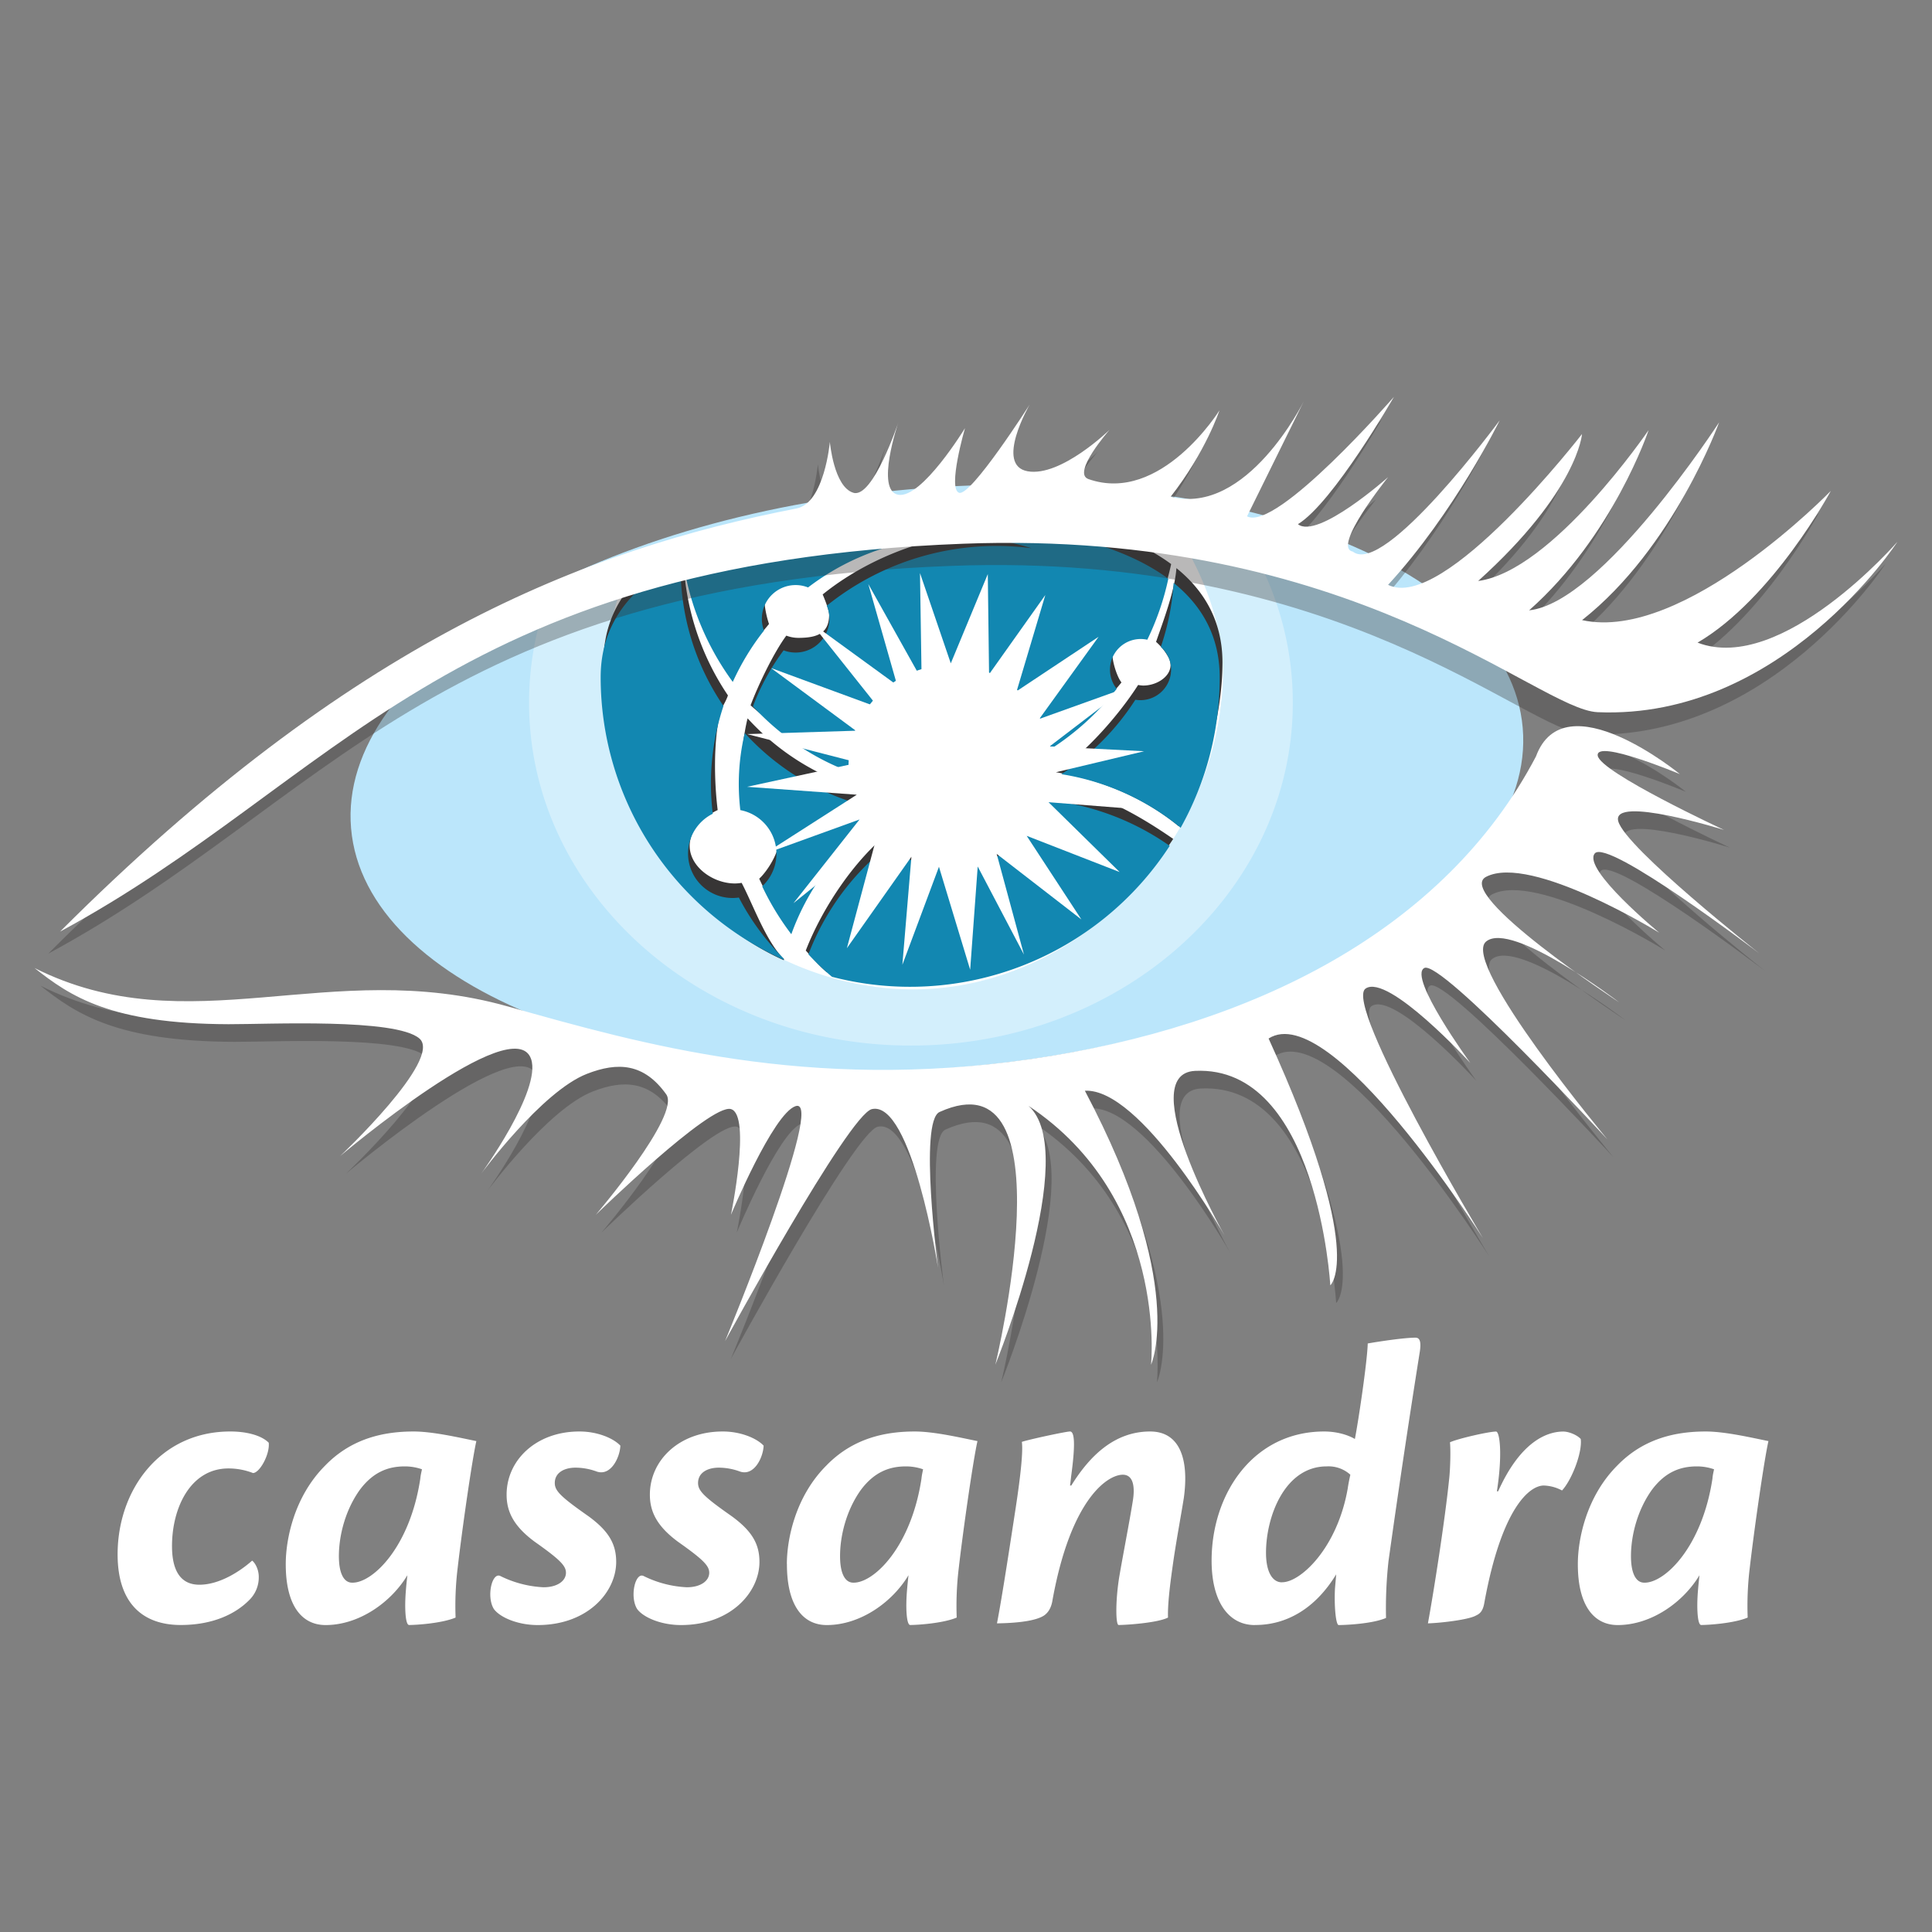 <svg width="32" height="32" fill="none" xmlns="http://www.w3.org/2000/svg"><rect width="100%" height="100%" fill="#808080" stroke="none"/><path d="M3.818 23.71c.262 0 .51.062.633.186.021.192-.151.502-.261.502a1.12 1.12 0 00-.406-.076c-.626 0-.935.647-.935 1.286 0 .4.137.64.454.64.337 0 .68-.227.873-.399.048.034.11.144.11.268a.525.525 0 01-.165.392c-.22.22-.591.406-1.128.406-.619 0-1.045-.35-1.045-1.17 0-1.072.708-2.035 1.864-2.035h.006zM5.84 26.214c.337 0 .95-.592 1.121-1.72.007-.068.014-.089.028-.158a.865.865 0 00-.282-.048c-.255 0-.516.076-.75.392-.24.337-.344.757-.344 1.094 0 .288.083.44.22.44h.007zm-1.107-.31c0-.405.137-1.114.653-1.63.44-.454.977-.564 1.465-.564.324 0 .764.104 1.039.159-.069.302-.234 1.444-.31 2.104a5.21 5.21 0 00-.034.819c-.227.096-.653.123-.77.123-.062 0-.076-.281-.055-.55.006-.09.02-.22.027-.275-.268.447-.798.826-1.355.826-.399 0-.66-.33-.66-1.005v-.007zM9.601 23.71c.282 0 .55.104.674.234-.006.193-.158.516-.398.427a1.023 1.023 0 00-.344-.062c-.186 0-.344.082-.344.254 0 .13.096.227.557.55.33.241.46.454.46.757 0 .502-.474 1.046-1.3 1.046-.336 0-.632-.131-.728-.269-.124-.206-.028-.612.11-.543a1.8 1.8 0 00.715.186c.227 0 .371-.104.371-.241 0-.117-.103-.22-.522-.516-.351-.261-.461-.502-.461-.777 0-.57.488-1.046 1.204-1.046H9.6zM11.974 23.71c.282 0 .55.104.674.234-.006.193-.158.516-.398.427a1.024 1.024 0 00-.344-.062c-.186 0-.344.082-.344.254 0 .13.096.227.557.55.33.241.46.454.46.757 0 .502-.474 1.046-1.3 1.046-.336 0-.632-.131-.728-.269-.124-.206-.028-.612.11-.543a1.8 1.8 0 00.715.186c.227 0 .371-.104.371-.241 0-.117-.103-.22-.522-.516-.351-.261-.461-.502-.461-.777 0-.57.488-1.046 1.204-1.046h.006zM14.14 26.214c.338 0 .95-.592 1.122-1.72.007-.068.014-.089.027-.158a.866.866 0 00-.282-.048c-.254 0-.515.076-.75.392-.24.337-.343.757-.343 1.094 0 .288.082.44.22.44h.007zm-1.107-.31c0-.405.138-1.114.654-1.63.44-.454.976-.564 1.465-.564.323 0 .763.104 1.038.159-.069.302-.234 1.444-.31 2.104a5.217 5.217 0 00-.034.819c-.227.096-.653.123-.77.123-.062 0-.076-.281-.055-.55.007-.09.02-.22.027-.275-.268.447-.797.826-1.354.826-.4 0-.66-.33-.66-1.005v-.007zM17.744 24.605c.316-.51.729-.895 1.306-.895.489 0 .647.454.558 1.1-.048.303-.131.737-.186 1.136-.048.337-.083.64-.076.846-.178.09-.701.123-.818.123-.048 0-.055-.378.007-.777.055-.33.172-.928.227-1.272.034-.2.027-.44-.165-.44-.255 0-.86.405-1.163 2.07-.02.137-.075.22-.151.268-.103.062-.323.117-.77.124.082-.42.213-1.28.31-1.912.088-.578.123-.95.102-1.094.117-.04.73-.172.798-.172.076 0 .09.213.02.73-.006.048-.013.123-.02.165h.02zM21.238 26.207c.302 0 .914-.564 1.086-1.561.007-.055.028-.158.042-.22a.539.539 0 00-.392-.138c-.695 0-1.005.832-1.005 1.43 0 .324.11.49.262.49h.007zm-.454.709c-.44 0-.716-.393-.716-1.067 0-1.114.695-2.139 1.864-2.139.207 0 .392.055.509.124.062-.316.206-1.293.213-1.582.193-.034.606-.096.791-.096.076 0 .097.076.069.248a186.8 186.8 0 00-.516 3.452 7.164 7.164 0 00-.041.942c-.22.097-.667.118-.784.118-.048 0-.076-.317-.062-.599.007-.09.02-.22.02-.24-.343.563-.818.838-1.34.838h-.007zM24.814 24.701c.364-.812.797-.99 1.08-.99.089 0 .226.055.288.123.028.227-.15.681-.31.853a.68.68 0 00-.302-.082c-.234 0-.695.364-.983 1.932-.021.131-.062.186-.138.22-.117.07-.578.124-.798.131.103-.564.282-1.712.351-2.386.02-.172.027-.489.014-.613.13-.061.646-.178.763-.178.062 0 .11.378.014.99h.02zM27.241 26.214c.338 0 .95-.592 1.122-1.72.006-.068.013-.089.027-.158a.865.865 0 00-.282-.048c-.255 0-.516.076-.75.392-.24.337-.344.757-.344 1.094 0 .288.083.44.22.44h.007zm-1.107-.31c0-.405.138-1.114.653-1.63.44-.454.977-.564 1.465-.564.324 0 .764.104 1.039.159-.069.302-.234 1.444-.31 2.104a5.203 5.203 0 00-.034.819c-.227.096-.653.123-.77.123-.062 0-.076-.281-.055-.55.007-.09.02-.22.027-.275-.268.447-.797.826-1.355.826-.399 0-.66-.33-.66-1.005v-.007z" fill="#fff"/><path d="M25.221 12.056c.227 2.644-3.933 5.16-9.292 5.62-5.36.46-9.888-1.312-10.114-3.955-.227-2.644 3.933-5.16 9.292-5.62 5.36-.46 9.888 1.31 10.114 3.955z" fill="#BBE6FB"/><path opacity=".35" d="M15.264 8.41c-2.044-.033-4.436.78-6.216 1.54a5.142 5.142 0 00-.285 1.69c0 3.135 2.832 5.678 6.325 5.678 3.493 0 6.325-2.543 6.325-5.679 0-.992-.284-1.925-.783-2.736-1.424-.222-3.382-.46-5.366-.492z" fill="#fff"/><path d="M15.088 8.41c-1.131-.069-3.082.522-4.708 1.11a4.835 4.835 0 00-.385 1.892c0 2.748 2.491 4.975 5.127 4.975 2.618 0 4.934-2.23 5.126-4.975.063-.894-.245-1.736-.672-2.462a43.96 43.96 0 00-4.488-.54z" fill="#fff"/><path d="M12.184 11.051c.139-.307.349-.458.553-.716a1.592 1.592 0 01-.072-.33.56.56 0 01.765-.52 4.079 4.079 0 013.7-.65c-1.21-.167-2.575.261-3.504 1.011.029.067.107.258.107.335 0 .31-.2.384-.509.384a.56.56 0 01-.2-.037c-.209.282-.466.819-.592 1.154.514.46.978.626 1.582.852-.001-.03.021-.056.021-.085 0-.932.82-1.69 1.752-1.69.835 0 1.527.608 1.662 1.405.416-.265.82-.469 1.126-.861-.072-.088-.149-.335-.149-.457a.508.508 0 01.623-.493c.156-.32.274-.66.349-1.01-1.457-1.08-4.277-.932-4.277-.932s-2.243-.117-3.762.623c.102.732.394 1.428.825 2.017z" fill="#373535"/><path d="M19.148 10.631c.104.093.16.175.204.254.136.245-.137.47-.418.47a.5.5 0 01-.083-.01c-.316.494-.87 1.128-1.36 1.446.753.124 1.464.426 2.03.892.411-.738.727-1.804.727-2.709 0-.689-.304-1.194-.763-1.564-.024.369-.221.885-.337 1.221zM13.03 15.306c.25-.694.868-1.231 1.453-1.704-.086-.117-.214-.407-.268-.544a4.09 4.09 0 01-1.832-1.16l-.012.046a3.706 3.706 0 00-.063 1.23c.341.064.6.363.6.723 0 .213-.188.522-.333.657.158.34.266.504.454.752z" fill="#373535"/><path d="M12.986 15.888c-.3-.298-.507-.892-.702-1.265a.733.733 0 01-.111.01c-.407 0-.832-.342-.736-.736.053-.219.204-.362.45-.48-.056-.453-.072-1.103.033-1.573.03-.135.094-.198.137-.326a4.312 4.312 0 01-.739-2.372l.003-.093c-.758.38-1.326.979-1.326 1.921 0 2.085 1.2 4.13 2.987 4.93l.004-.016zM17.378 13.006a1.686 1.686 0 01-2.632.767c-.591.46-1.128 1.27-1.4 1.971.122.132.207.24.345.357.413.108.983 0 1.43 0 1.802 0 3.397-.801 4.311-2.206-.608-.421-1.325-.822-2.054-.889z" fill="#373535"/><path d="M12.137 11.295c.14-.307.313-.592.517-.85a.559.559 0 01.73-.715 4.078 4.078 0 013.7-.65 4.489 4.489 0 00-3.39.952.56.56 0 01-.715.74c-.21.282-.382.593-.508.928.441.476.983.851 1.587 1.077-.001-.028-.004-.057-.004-.086a1.687 1.687 0 013.348-.284 4.372 4.372 0 001.094-.998.508.508 0 01.507-.813c.155-.32.273-.66.348-1.01-1.457-1.079-4.276-.931-4.276-.931s-2.243-.117-3.762.623c.101.732.393 1.428.824 2.017z" fill="#1287B1"/><path d="M19.227 10.715c.103.092.17.226.17.375a.508.508 0 01-.592.5 4.109 4.109 0 01-1.226 1.233c.726.114 1.41.422 1.976.888a5.1 5.1 0 00.647-2.493c0-.689-.304-1.194-.763-1.564a4.081 4.081 0 01-.212 1.06zM13.107 15.473a4.094 4.094 0 011.272-1.789 1.687 1.687 0 01-.21-.382 4.088 4.088 0 01-1.833-1.16l-.011.046c-.093.413-.11.827-.063 1.23a.735.735 0 01.362 1.262c.132.28.294.545.482.793z" fill="#1287B1"/><path d="M12.984 15.88c-.3-.299-.552-.64-.746-1.014a.736.736 0 01-.432-1.388 4.076 4.076 0 01.177-1.785 4.068 4.068 0 01-.71-2.303c0-.032 0-.062.002-.093-.758.38-1.326.978-1.326 1.92a5.127 5.127 0 003.03 4.679l.005-.017zM17.331 13.25a1.687 1.687 0 01-2.631.767 4.177 4.177 0 00-1.31 1.79c.122.131.252.256.39.372a5.13 5.13 0 005.594-2.169 4.299 4.299 0 00-2.043-.76z" fill="#1287B1"/><path d="M17.391 12.814l1.559-.371-1.565-.08 1.273-.973-1.444.518.982-1.361-1.357.901.475-1.593-.932 1.313-.021-1.659-.613 1.478-.51-1.495.027 1.761-.883-1.579.478 1.677-1.432-1.042 1.121 1.41-1.778-.654 1.404 1.038-1.8.056 1.84.474-1.841.399 1.817.131-1.533.982 1.579-.572-1.095 1.387 1.383-1.116-.498 1.861 1.069-1.515-.15 1.79.606-1.623.517 1.705.125-1.71.766 1.459-.452-1.668 1.403 1.086-.906-1.385 1.54.6-1.178-1.157 1.578.124-1.554-.597z" fill="#fff"/><path opacity=".35" d="M.797 15.797C5.63 10.963 9.492 9.47 12.996 8.789c.463-.09.551-1.103.551-1.103s.065.746.39.844c.324.097.745-1.168.745-1.168s-.389 1.135 0 1.2c.39.065 1.104-1.103 1.104-1.103s-.292 1.006-.098 1.07c.195.065 1.168-1.46 1.168-1.46s-.584 1.006-.032 1.104c.551.097 1.356-.687 1.356-.687s-.633.717-.35.816C19.03 8.724 20 7.164 20 7.164s-.225.684-.809 1.43c1.265.325 2.205-1.581 2.205-1.581l-.94 1.906c.487.26 2.434-1.98 2.434-1.98s-1.006 1.753-1.59 2.11c.324.26 1.492-.779 1.492-.779s-.94 1.168-.584 1.233c.52.422 2.434-2.174 2.434-2.174s-.747 1.525-1.85 2.725c.922.462 3.212-2.498 3.212-2.498s-.065.941-1.72 2.434c1.234-.163 2.823-2.499 2.823-2.499s-.584 1.752-1.979 2.985c1.21-.126 3.147-3.114 3.147-3.114s-.746 2.076-2.27 3.276c1.686.373 4.12-2.14 4.12-2.14s-.957 1.784-2.207 2.514c1.396.535 3.31-1.671 3.31-1.671s-1.914 2.952-4.964 2.822c-1-.042-4.027-3.035-10.512-2.79-8.565.325-10.381 3.958-14.956 6.424z" fill="#373535"/><path d="M.995 15.43c4.834-4.834 8.694-6.326 12.198-7.008.464-.09.552-1.103.552-1.103s.065.746.39.843c.324.098.745-1.167.745-1.167s-.389 1.135 0 1.2c.39.065 1.103-1.103 1.103-1.103s-.292 1.006-.097 1.07c.195.065 1.168-1.46 1.168-1.46s-.584 1.006-.032 1.104c.55.097 1.356-.687 1.356-.687s-.633.717-.35.816c1.2.422 2.17-1.138 2.17-1.138s-.224.684-.808 1.43c1.265.325 2.205-1.581 2.205-1.581l-.94 1.906c.487.26 2.433-1.979 2.433-1.979s-1.005 1.752-1.59 2.109c.325.26 1.493-.779 1.493-.779s-.94 1.168-.584 1.233c.52.422 2.433-2.174 2.433-2.174s-.746 1.525-1.849 2.725c.922.462 3.212-2.498 3.212-2.498s-.065.941-1.72 2.434c1.233-.163 2.823-2.499 2.823-2.499s-.584 1.752-1.979 2.985c1.21-.126 3.147-3.114 3.147-3.114s-.746 2.076-2.27 3.276c1.686.373 4.12-2.14 4.12-2.14s-.958 1.783-2.207 2.513c1.395.536 3.31-1.67 3.31-1.67s-1.915 2.952-4.965 2.822c-1-.042-4.027-3.036-10.511-2.79C7.386 9.33 5.569 12.964.995 15.43z" fill="#fff"/><path opacity=".35" d="M.67 16.326c2.555 1.281 4.89-.195 7.835.635 2.238.63 4.964 1.409 8.662.873 3.699-.535 6.862-2.14 8.37-5.012.471-1.281 2.385.292 2.385.292s-1.395-.584-1.362-.308c.032.275 2.092 1.233 2.092 1.233s-1.865-.585-1.752-.146c.114.438 2.336 2.19 2.336 2.19s-2.514-1.915-2.725-1.655c-.211.26 1.07 1.314 1.07 1.314s-2.124-1.314-2.87-.927c-.537.279 2.206 2.079 2.206 2.079s-1.785-1.363-2.207-1.006c-.421.357 2.012 3.277 2.012 3.277s-2.758-2.985-3.034-2.84c-.275.147.763 1.574.763 1.574s-1.363-1.492-1.736-1.233c-.373.26 1.947 4.137 1.947 4.137s-2.515-3.974-3.553-3.31c1.63 3.578 1.022 4.089 1.022 4.089s-.208-3.65-2.239-3.553c-1.021.049.487 2.725.487 2.725s-1.388-2.444-2.313-2.396c1.704 3.226 1.097 4.538 1.097 4.538s.282-2.755-2.03-4.288c.876.778-.55 4.288-.55 4.288s1.254-5.172-.924-4.186c-.345.156-.025 2.58-.025 2.58s-.438-2.774-1.095-2.628c-.383.085-2.433 3.844-2.433 3.844s1.68-4.063 1.168-3.893c-.372.124-1.07 1.8-1.07 1.8s.34-1.654 0-1.751c-.341-.098-2.24 1.752-2.24 1.752s1.412-1.655 1.169-1.996c-.369-.516-.801-.54-1.314-.34-.746.29-1.752 1.654-1.752 1.654s1.002-1.38.827-1.898c-.281-.83-3.163 1.606-3.163 1.606s1.703-1.606 1.314-1.946c-.39-.341-2.503-.236-3.163-.238-1.947-.006-2.621-.462-3.212-.93z" fill="#373535"/><path d="M.573 16.034c2.555 1.281 4.89-.195 7.835.635 2.238.63 4.964 1.409 8.662.873 3.699-.535 6.862-2.141 8.37-5.012.471-1.281 2.385.292 2.385.292s-1.395-.584-1.362-.308c.032.275 2.092 1.232 2.092 1.232s-1.866-.583-1.752-.145c.114.438 2.336 2.19 2.336 2.19s-2.514-1.915-2.725-1.655c-.211.26 1.07 1.314 1.07 1.314s-2.125-1.314-2.87-.927c-.538.279 2.205 2.079 2.205 2.079s-1.784-1.363-2.206-1.006c-.422.357 2.012 3.277 2.012 3.277s-2.758-2.985-3.034-2.84c-.276.147.763 1.574.763 1.574s-1.363-1.492-1.736-1.233c-.373.26 1.946 4.137 1.946 4.137s-2.514-3.974-3.552-3.31c1.63 3.578 1.022 4.088 1.022 4.088s-.208-3.649-2.239-3.552c-1.022.049.487 2.725.487 2.725s-1.389-2.445-2.313-2.396c1.704 3.226 1.096 4.538 1.096 4.538s.282-2.755-2.03-4.288c.877.778-.549 4.288-.549 4.288s1.254-5.171-.924-4.186c-.345.156-.025 2.58-.025 2.58s-.438-2.774-1.095-2.628c-.383.085-2.433 3.844-2.433 3.844s1.679-4.063 1.168-3.893c-.372.124-1.07 1.8-1.07 1.8s.34-1.654 0-1.751c-.341-.098-2.24 1.752-2.24 1.752s1.412-1.655 1.168-1.996c-.368-.516-.8-.54-1.313-.34-.747.29-1.752 1.654-1.752 1.654s1.002-1.38.827-1.898c-.281-.83-3.163 1.606-3.163 1.606s1.703-1.606 1.314-1.946c-.39-.341-2.503-.236-3.163-.238-1.947-.006-2.621-.462-3.212-.93z" fill="#fff"/></svg>